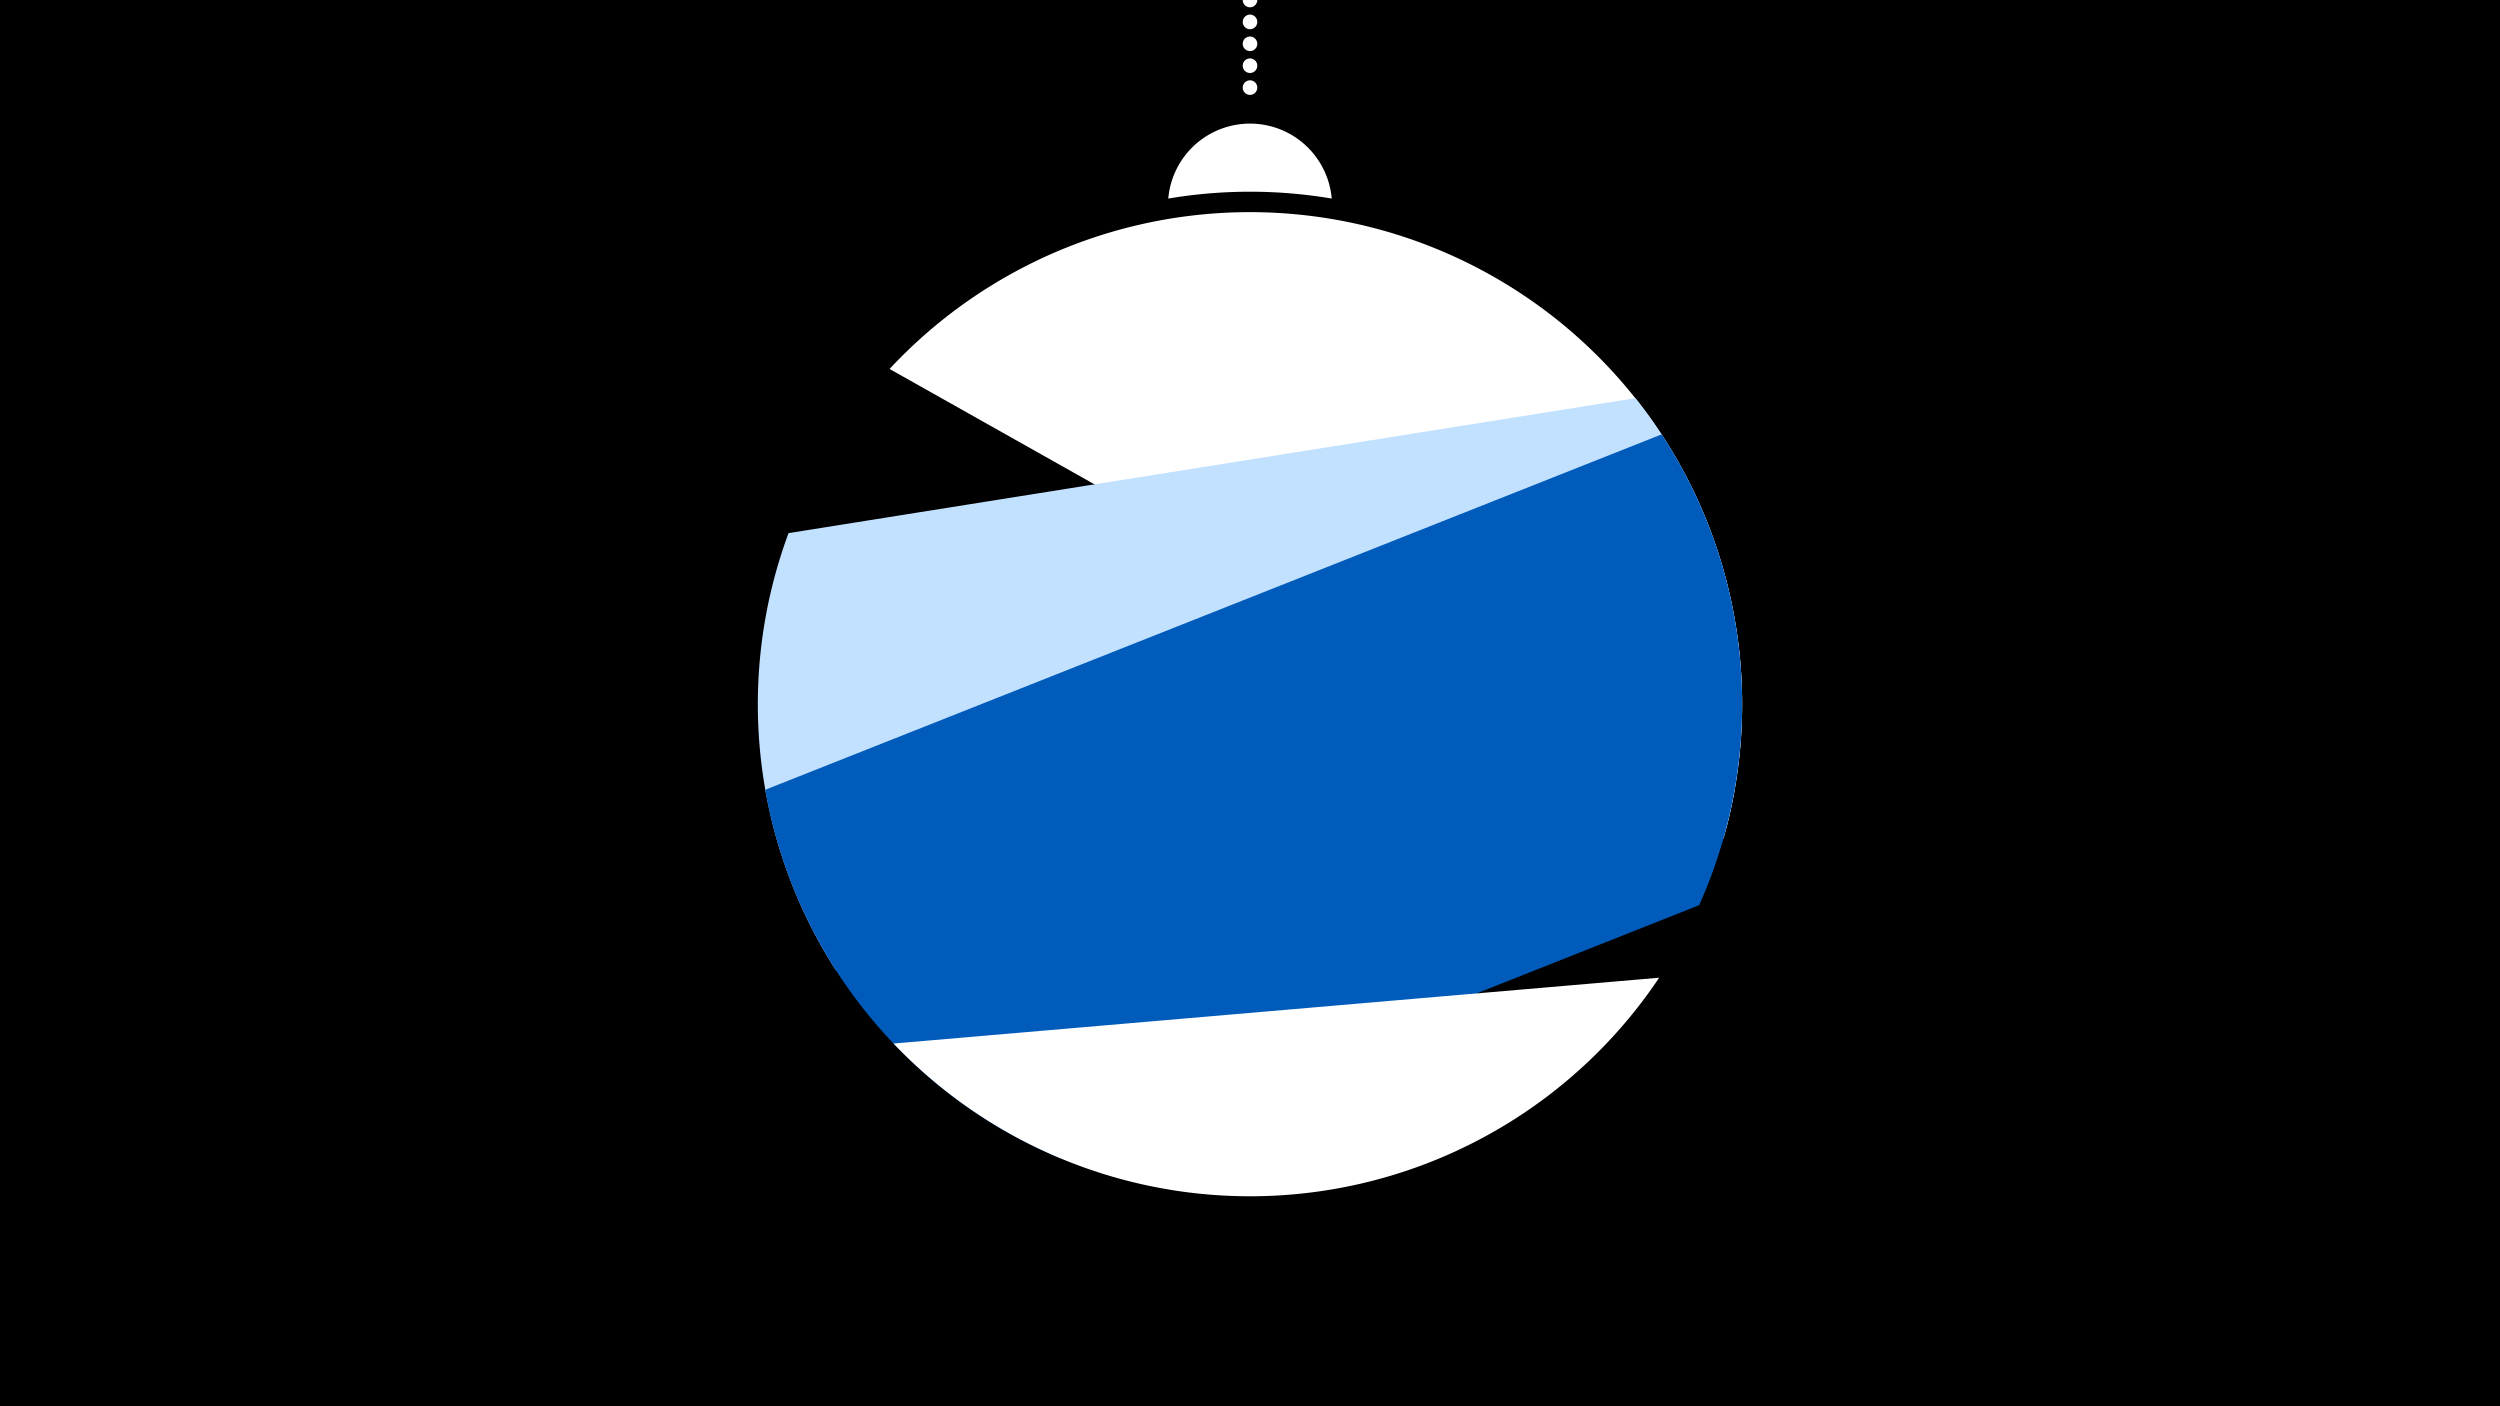 <svg width="1200" height="675" viewBox="-500 -500 1200 675" xmlns="http://www.w3.org/2000/svg"><path d="M-500-500h1200v675h-1200z" fill="#000"/><path d="M139.228,-404.694A 39.375 39.375 0 0 0 60.772 -404.694A 236 236 0 0 1 139.228 -404.694" fill="#fff"/><path d="M100,-500V-447.469" stroke="#fff" stroke-linecap="round" stroke-dasharray="0.01 10.5" stroke-width="7"/><path d="M-73-322.9l400.3 225.4a236.3 236.3 0 0 0-400.3-225.4" fill="#fff" /><path d="M-98.8-34.3l427.4-68.1a236.3 236.3 0 0 0-43.6-206.5l0 0-406.5 64.8a236.3 236.3 0 0 0 22.7 209.8" fill="#c2e1ff" /><path d="M9 56l306.6-121.5a236.3 236.3 0 0 0-18-226l0 0-430.3 170.6a236.3 236.3 0 0 0 141.7 176.9" fill="#005bbb" /><path d="M-71.1 0.9l367.5-31.6a236.3 236.3 0 0 1-367.5 31.6" fill="#fff" /></svg>